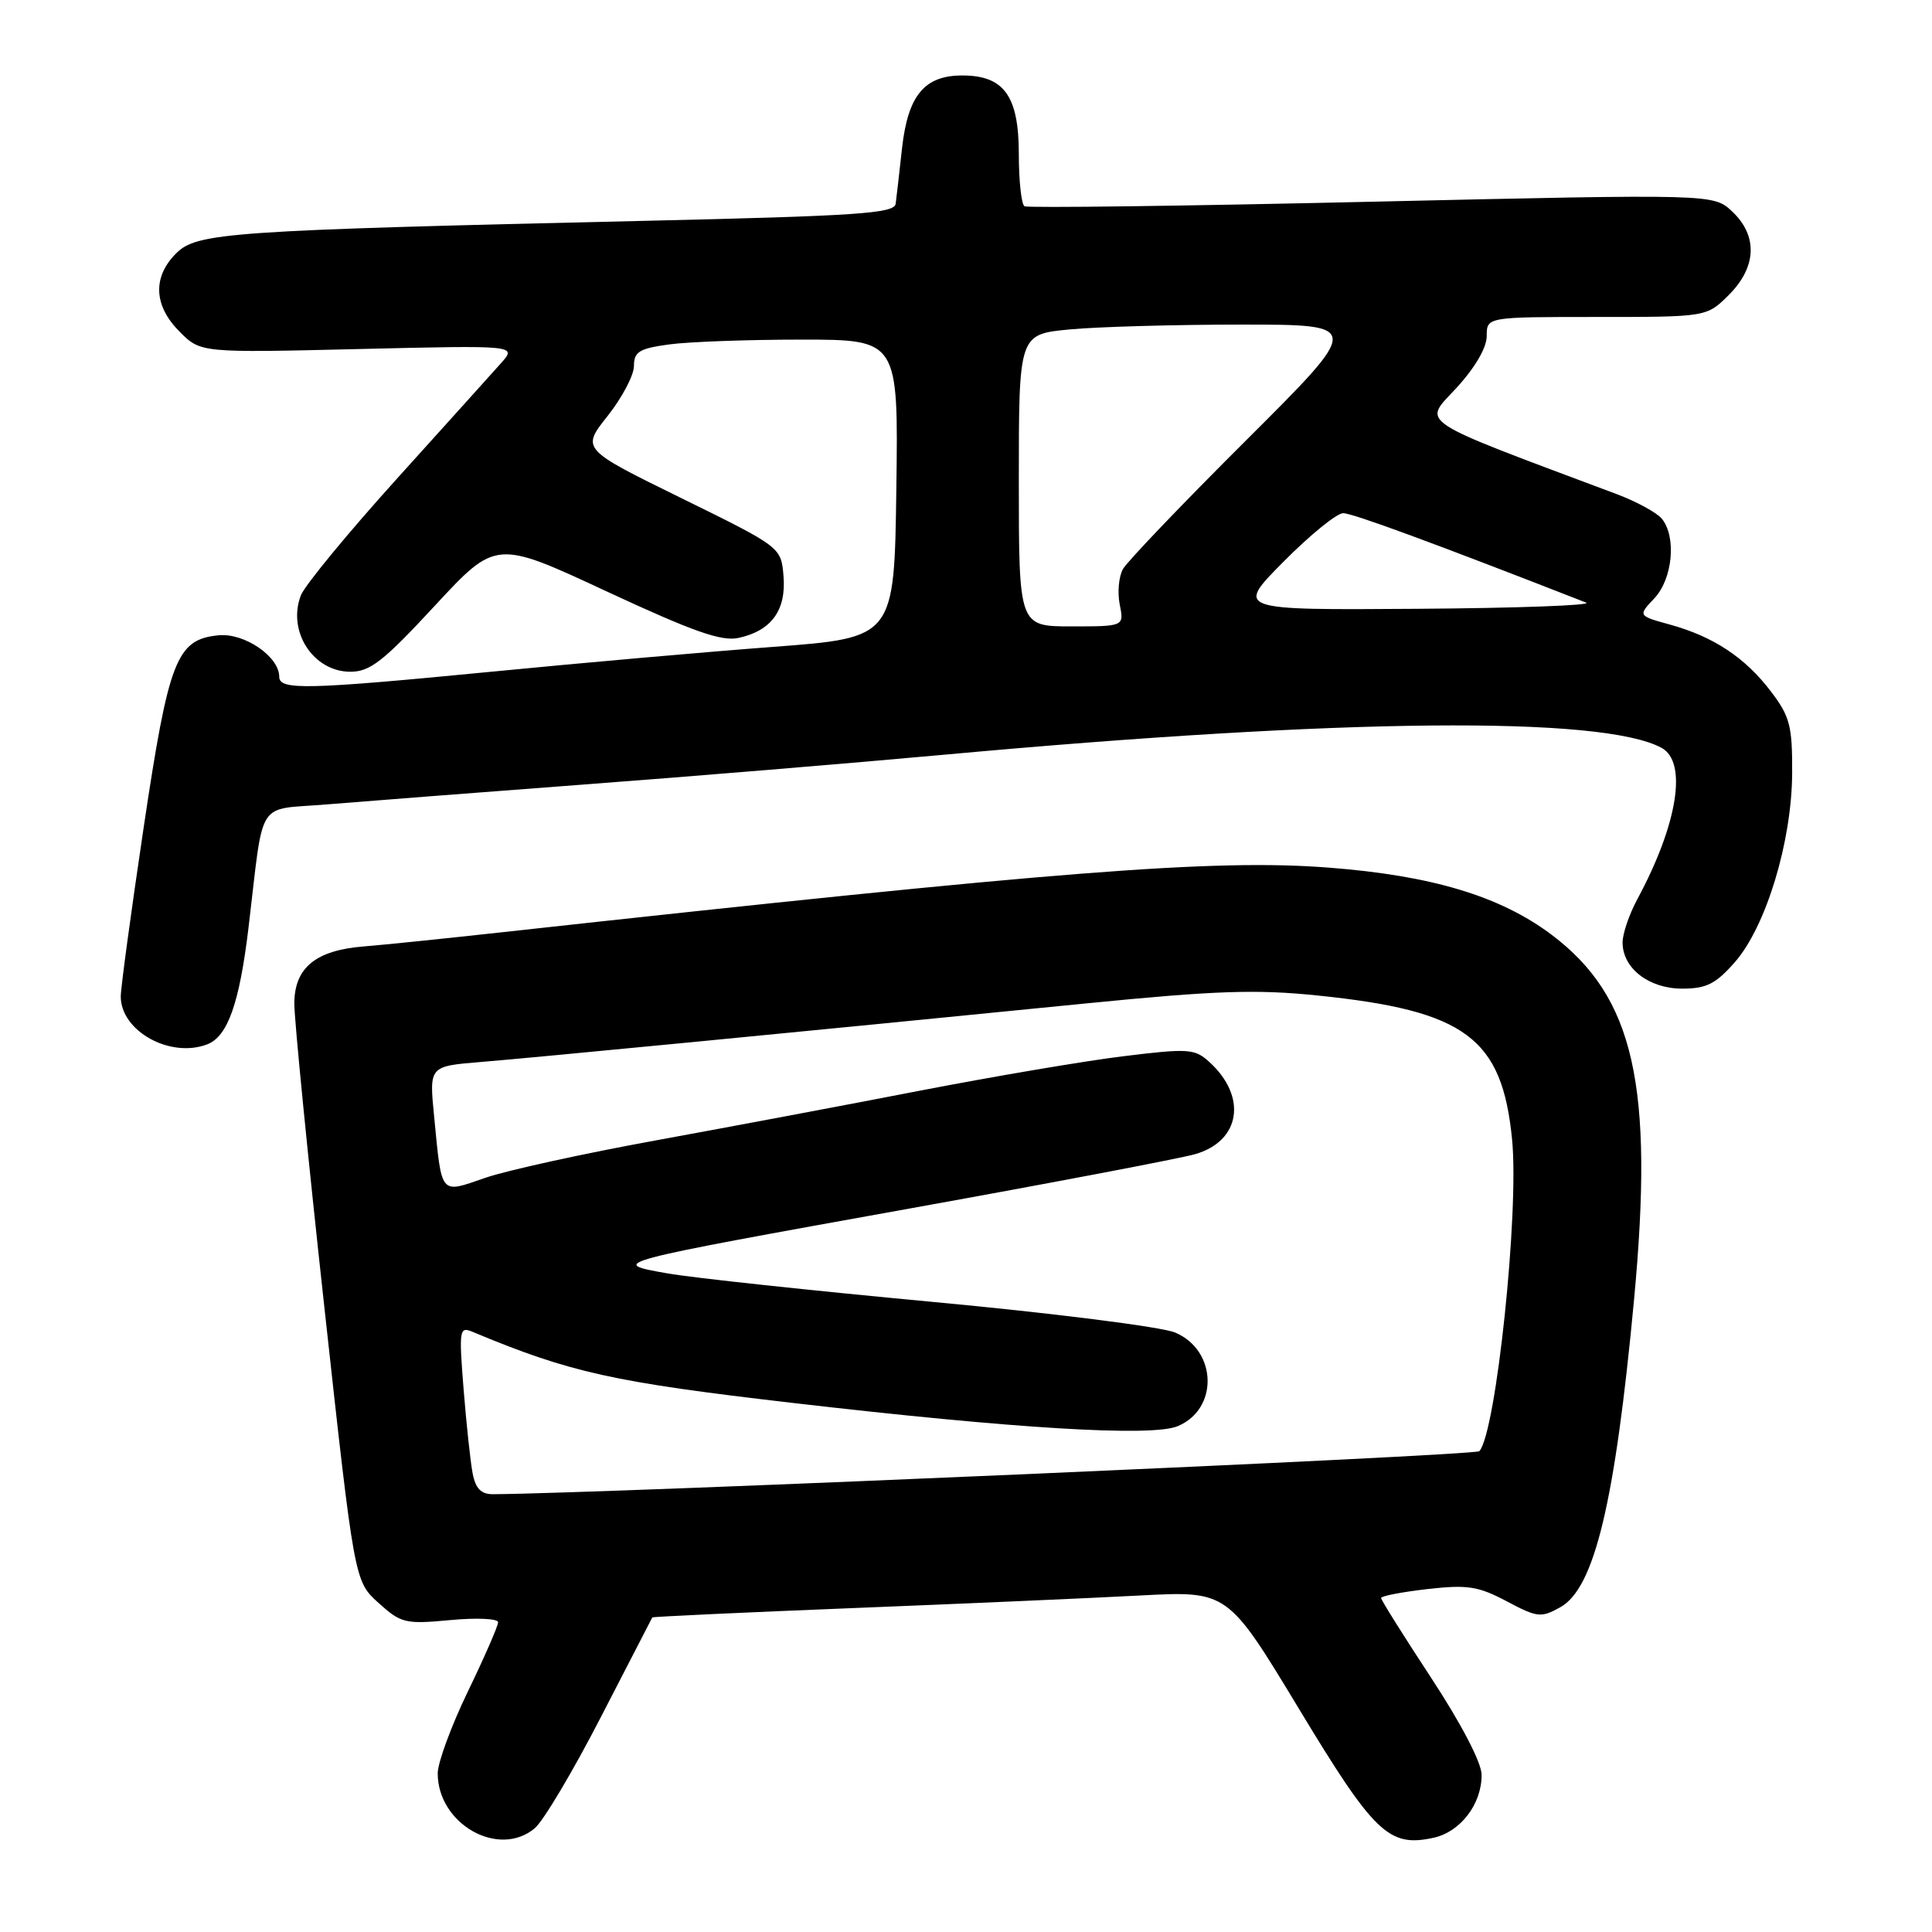 <?xml version="1.0" encoding="UTF-8" standalone="no"?>
<!DOCTYPE svg PUBLIC "-//W3C//DTD SVG 1.1//EN" "http://www.w3.org/Graphics/SVG/1.1/DTD/svg11.dtd" >
<svg xmlns="http://www.w3.org/2000/svg" xmlns:xlink="http://www.w3.org/1999/xlink" version="1.1" viewBox="0 0 256 256">
 <g >
 <path fill="currentColor"
d=" M 70.86 242.25 C 72.00 241.29 75.95 234.65 79.63 227.50 C 83.31 220.35 86.37 214.42 86.43 214.32 C 86.48 214.22 98.45 213.66 113.02 213.08 C 127.58 212.50 144.71 211.75 151.09 211.41 C 162.67 210.80 162.67 210.80 172.09 226.38 C 182.11 242.98 184.03 244.81 189.97 243.51 C 193.53 242.72 196.34 239.05 196.32 235.17 C 196.32 233.57 193.64 228.43 189.66 222.36 C 186.00 216.79 183.00 212.01 183.00 211.74 C 183.00 211.48 185.76 210.95 189.14 210.56 C 194.45 209.96 195.87 210.18 199.65 212.18 C 203.71 214.34 204.20 214.39 206.76 212.96 C 211.28 210.43 214.00 199.09 216.52 172.21 C 219.18 143.81 216.54 132.11 205.61 123.87 C 198.79 118.74 189.72 116.01 176.00 114.96 C 160.91 113.80 140.28 115.42 66.50 123.53 C 58.80 124.38 50.60 125.22 48.28 125.40 C 41.84 125.90 39.00 128.22 39.00 132.99 C 39.00 135.16 40.79 153.26 42.98 173.22 C 46.96 209.50 46.96 209.50 50.14 212.38 C 53.14 215.09 53.69 215.23 59.66 214.67 C 63.15 214.34 66.00 214.47 66.00 214.96 C 66.00 215.45 64.20 219.57 62.00 224.12 C 59.80 228.67 58.00 233.56 58.00 234.97 C 58.00 241.70 66.08 246.27 70.86 242.25 Z  M 27.46 138.38 C 30.17 137.34 31.72 132.95 32.92 123.00 C 35.02 105.47 33.81 107.39 43.27 106.59 C 47.80 106.22 63.09 105.03 77.26 103.96 C 91.43 102.90 113.03 101.11 125.26 99.99 C 177.99 95.17 212.24 94.84 220.14 99.08 C 223.63 100.94 222.32 109.19 216.96 119.14 C 215.88 121.14 215.00 123.72 215.00 124.89 C 215.00 128.30 218.49 131.00 222.90 131.00 C 226.10 131.00 227.34 130.38 229.87 127.50 C 234.01 122.78 237.43 111.51 237.47 102.43 C 237.50 96.15 237.17 94.92 234.63 91.59 C 231.23 87.12 227.04 84.35 221.27 82.76 C 217.03 81.59 217.03 81.59 219.22 79.27 C 221.65 76.68 222.16 71.10 220.19 68.72 C 219.52 67.92 216.84 66.46 214.24 65.48 C 187.16 55.33 188.53 56.23 192.96 51.43 C 195.45 48.72 197.00 46.08 197.00 44.52 C 197.00 42.00 197.00 42.00 211.58 42.00 C 226.15 42.00 226.15 42.00 229.08 39.08 C 232.78 35.38 232.94 31.24 229.52 28.02 C 227.05 25.70 227.05 25.70 181.77 26.73 C 156.87 27.30 136.16 27.57 135.75 27.33 C 135.34 27.08 135.00 23.98 135.00 20.44 C 135.00 12.72 133.05 10.00 127.50 10.00 C 122.48 10.00 120.30 12.65 119.52 19.67 C 119.17 22.88 118.79 26.18 118.68 27.00 C 118.51 28.28 113.67 28.61 85.49 29.26 C 30.28 30.53 26.09 30.82 23.34 33.57 C 20.19 36.72 20.36 40.51 23.80 43.95 C 26.59 46.75 26.59 46.75 47.55 46.25 C 68.50 45.75 68.50 45.75 66.39 48.12 C 65.22 49.43 58.99 56.35 52.53 63.50 C 46.08 70.65 40.38 77.57 39.87 78.88 C 38.03 83.63 41.49 88.99 46.40 89.01 C 49.02 89.02 50.77 87.66 57.60 80.28 C 65.71 71.53 65.71 71.53 80.35 78.35 C 91.91 83.72 95.61 85.03 97.89 84.52 C 102.22 83.57 104.19 80.86 103.82 76.35 C 103.50 72.50 103.50 72.50 90.27 66.00 C 77.03 59.50 77.03 59.50 80.52 55.11 C 82.43 52.69 84.00 49.72 84.00 48.50 C 84.00 46.61 84.70 46.18 88.64 45.64 C 91.19 45.29 99.08 45.00 106.16 45.00 C 119.04 45.00 119.04 45.00 118.77 64.75 C 118.50 84.50 118.50 84.50 102.50 85.71 C 93.70 86.37 77.05 87.84 65.50 88.97 C 40.60 91.39 37.00 91.48 37.00 89.67 C 37.00 87.00 32.38 83.84 28.96 84.18 C 23.38 84.73 22.36 87.37 19.02 109.75 C 17.36 120.88 16.00 130.92 16.00 132.04 C 16.00 136.63 22.56 140.26 27.46 138.38 Z  M 62.63 195.25 C 62.34 193.74 61.80 188.72 61.43 184.10 C 60.80 176.15 60.87 175.74 62.63 176.48 C 75.56 181.88 81.19 183.13 105.00 185.89 C 134.41 189.31 152.59 190.41 156.04 188.98 C 161.49 186.72 161.29 178.94 155.72 176.57 C 153.94 175.82 139.51 173.99 123.50 172.50 C 107.55 171.01 91.80 169.32 88.50 168.74 C 80.53 167.34 80.46 167.35 121.00 160.05 C 139.43 156.73 156.21 153.53 158.30 152.95 C 164.41 151.23 165.32 145.28 160.18 140.66 C 158.30 138.96 157.41 138.90 148.82 139.96 C 143.69 140.59 131.62 142.64 122.00 144.50 C 112.38 146.37 96.63 149.33 87.00 151.09 C 77.38 152.84 67.16 155.08 64.30 156.07 C 58.23 158.16 58.56 158.55 57.52 147.89 C 56.87 141.28 56.87 141.28 63.69 140.72 C 70.49 140.17 105.11 136.82 144.10 132.94 C 161.06 131.26 166.45 131.07 174.60 131.91 C 194.20 133.92 199.04 137.51 200.36 151.00 C 201.31 160.61 198.24 189.81 196.02 192.29 C 195.50 192.88 80.43 197.89 65.33 197.99 C 63.75 198.00 63.02 197.25 62.63 195.25 Z  M 135.00 63.64 C 135.00 44.29 135.00 44.29 141.75 43.65 C 145.46 43.30 155.70 43.01 164.50 43.01 C 180.50 43.01 180.50 43.01 165.15 58.31 C 156.71 66.72 149.35 74.41 148.80 75.40 C 148.24 76.39 148.05 78.50 148.37 80.10 C 148.95 83.00 148.95 83.00 141.97 83.00 C 135.00 83.00 135.00 83.00 135.00 63.64 Z  M 170.08 74.42 C 173.58 70.89 177.13 68.00 177.98 68.00 C 179.22 68.00 190.04 71.98 210.17 79.85 C 211.08 80.21 201.00 80.58 187.77 80.67 C 163.71 80.84 163.71 80.84 170.08 74.42 Z "/>
</g>
</svg>